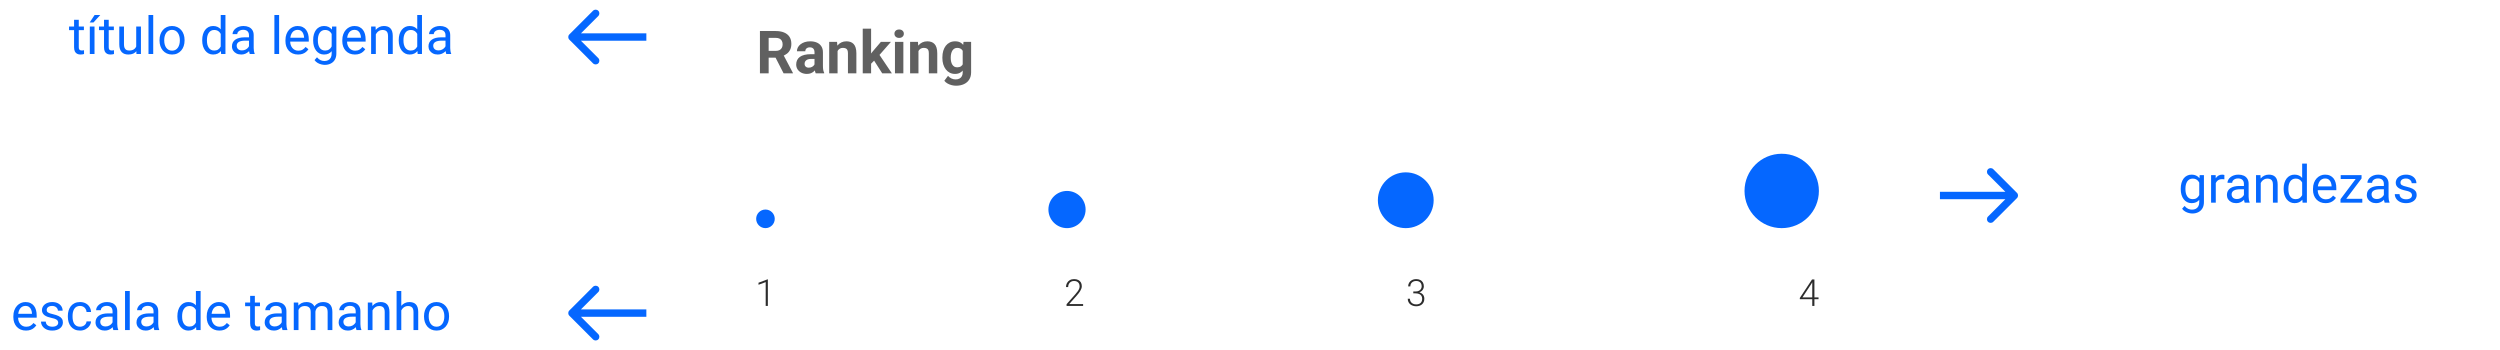 <svg width="1220" height="171" viewBox="0 0 1220 171" fill="none" xmlns="http://www.w3.org/2000/svg">
<path d="M277.84 16.795C277.131 17.503 277.131 18.653 277.84 19.361L289.39 30.912C290.099 31.62 291.248 31.62 291.957 30.912C292.666 30.203 292.666 29.054 291.957 28.345L281.69 18.078L291.957 7.811C292.666 7.103 292.666 5.953 291.957 5.245C291.248 4.536 290.099 4.536 289.39 5.245L277.84 16.795ZM315.422 16.263L279.123 16.263L279.123 19.893L315.422 19.893L315.422 16.263Z" fill="#0567FF"/>
<path d="M40.95 12.936V14.698H33.692V12.936H40.95ZM36.149 9.673H38.444V23.035C38.444 23.49 38.514 23.834 38.655 24.065C38.795 24.297 38.977 24.45 39.201 24.524C39.424 24.599 39.664 24.636 39.92 24.636C40.111 24.636 40.309 24.619 40.516 24.586C40.731 24.545 40.892 24.512 41 24.487L41.012 26.36C40.83 26.418 40.59 26.472 40.292 26.522C40.003 26.579 39.651 26.608 39.238 26.608C38.675 26.608 38.158 26.497 37.687 26.273C37.216 26.05 36.839 25.678 36.558 25.157C36.285 24.628 36.149 23.916 36.149 23.023V9.673ZM46.124 12.936V26.36H43.828V12.936H46.124ZM43.754 10.976L46.161 7.329H48.928L45.602 10.976H43.754ZM55.565 12.936V14.698H48.307V12.936H55.565ZM50.764 9.673H53.059V23.035C53.059 23.49 53.129 23.834 53.27 24.065C53.41 24.297 53.592 24.45 53.816 24.524C54.039 24.599 54.279 24.636 54.535 24.636C54.726 24.636 54.924 24.619 55.131 24.586C55.346 24.545 55.507 24.512 55.615 24.487L55.627 26.36C55.445 26.418 55.205 26.472 54.908 26.522C54.618 26.579 54.267 26.608 53.853 26.608C53.291 26.608 52.774 26.497 52.302 26.273C51.831 26.05 51.454 25.678 51.173 25.157C50.9 24.628 50.764 23.916 50.764 23.023V9.673ZM66.471 23.259V12.936H68.778V26.36H66.582L66.471 23.259ZM66.905 20.43L67.86 20.405C67.86 21.298 67.765 22.125 67.575 22.887C67.393 23.639 67.095 24.293 66.681 24.847C66.268 25.401 65.726 25.835 65.056 26.149C64.386 26.456 63.572 26.608 62.612 26.608C61.959 26.608 61.359 26.513 60.813 26.323C60.276 26.133 59.812 25.839 59.424 25.442C59.035 25.045 58.733 24.528 58.518 23.891C58.311 23.255 58.208 22.489 58.208 21.596V12.936H60.503V21.621C60.503 22.225 60.569 22.725 60.702 23.122C60.842 23.511 61.028 23.821 61.26 24.053C61.5 24.276 61.764 24.433 62.054 24.524C62.352 24.615 62.658 24.661 62.972 24.661C63.948 24.661 64.721 24.474 65.292 24.102C65.863 23.722 66.272 23.213 66.52 22.576C66.777 21.931 66.905 21.216 66.905 20.43ZM74.771 7.304V26.36H72.463V7.304H74.771ZM77.847 19.797V19.512C77.847 18.544 77.988 17.647 78.269 16.82C78.55 15.984 78.956 15.261 79.485 14.648C80.014 14.028 80.656 13.548 81.408 13.209C82.161 12.862 83.004 12.688 83.939 12.688C84.882 12.688 85.73 12.862 86.483 13.209C87.243 13.548 87.889 14.028 88.418 14.648C88.956 15.261 89.365 15.984 89.646 16.82C89.927 17.647 90.068 18.544 90.068 19.512V19.797C90.068 20.765 89.927 21.662 89.646 22.489C89.365 23.317 88.956 24.04 88.418 24.661C87.889 25.273 87.248 25.752 86.495 26.1C85.751 26.439 84.907 26.608 83.964 26.608C83.021 26.608 82.173 26.439 81.421 26.1C80.668 25.752 80.023 25.273 79.485 24.661C78.956 24.04 78.55 23.317 78.269 22.489C77.988 21.662 77.847 20.765 77.847 19.797ZM80.143 19.512V19.797C80.143 20.467 80.221 21.1 80.379 21.695C80.536 22.283 80.771 22.804 81.086 23.259C81.408 23.714 81.809 24.073 82.289 24.338C82.769 24.595 83.327 24.723 83.964 24.723C84.593 24.723 85.143 24.595 85.614 24.338C86.094 24.073 86.491 23.714 86.805 23.259C87.119 22.804 87.355 22.283 87.512 21.695C87.678 21.1 87.76 20.467 87.76 19.797V19.512C87.76 18.85 87.678 18.226 87.512 17.639C87.355 17.043 87.115 16.518 86.793 16.063C86.478 15.6 86.081 15.236 85.602 14.971C85.13 14.706 84.576 14.574 83.939 14.574C83.311 14.574 82.756 14.706 82.277 14.971C81.805 15.236 81.408 15.6 81.086 16.063C80.771 16.518 80.536 17.043 80.379 17.639C80.221 18.226 80.143 18.85 80.143 19.512ZM107.71 23.755V7.304H110.018V26.36H107.909L107.71 23.755ZM98.678 19.797V19.537C98.678 18.511 98.802 17.581 99.05 16.745C99.307 15.902 99.667 15.178 100.13 14.574C100.601 13.97 101.16 13.507 101.805 13.184C102.458 12.854 103.186 12.688 103.988 12.688C104.832 12.688 105.568 12.837 106.197 13.135C106.834 13.424 107.371 13.85 107.81 14.413C108.256 14.967 108.608 15.637 108.864 16.423C109.121 17.208 109.298 18.098 109.398 19.09V20.232C109.307 21.216 109.129 22.101 108.864 22.887C108.608 23.672 108.256 24.342 107.81 24.896C107.371 25.451 106.834 25.877 106.197 26.174C105.56 26.464 104.815 26.608 103.964 26.608C103.178 26.608 102.458 26.439 101.805 26.1C101.16 25.761 100.601 25.285 100.13 24.673C99.667 24.061 99.307 23.341 99.05 22.514C98.802 21.679 98.678 20.773 98.678 19.797ZM100.986 19.537V19.797C100.986 20.467 101.052 21.096 101.184 21.683C101.325 22.27 101.54 22.787 101.83 23.234C102.119 23.68 102.487 24.032 102.934 24.288C103.38 24.537 103.914 24.661 104.534 24.661C105.295 24.661 105.92 24.499 106.408 24.177C106.904 23.854 107.301 23.428 107.599 22.899C107.896 22.369 108.128 21.795 108.293 21.174V18.184C108.194 17.729 108.049 17.291 107.859 16.869C107.677 16.439 107.437 16.059 107.14 15.728C106.85 15.389 106.49 15.12 106.06 14.921C105.638 14.723 105.138 14.624 104.559 14.624C103.93 14.624 103.389 14.756 102.934 15.021C102.487 15.277 102.119 15.633 101.83 16.088C101.54 16.534 101.325 17.055 101.184 17.651C101.052 18.238 100.986 18.867 100.986 19.537ZM121.507 24.065V17.155C121.507 16.625 121.399 16.166 121.184 15.777C120.977 15.38 120.663 15.074 120.241 14.859C119.819 14.644 119.298 14.537 118.678 14.537C118.099 14.537 117.59 14.636 117.152 14.835C116.722 15.033 116.383 15.294 116.134 15.616C115.895 15.939 115.775 16.286 115.775 16.658H113.479C113.479 16.179 113.604 15.703 113.852 15.232C114.1 14.76 114.455 14.334 114.919 13.954C115.39 13.565 115.953 13.259 116.606 13.036C117.268 12.804 118.004 12.688 118.814 12.688C119.79 12.688 120.651 12.854 121.395 13.184C122.148 13.515 122.735 14.016 123.157 14.686C123.587 15.347 123.802 16.179 123.802 17.179V23.432C123.802 23.879 123.839 24.355 123.913 24.859C123.996 25.364 124.116 25.798 124.273 26.162V26.36H121.879C121.763 26.096 121.672 25.744 121.606 25.306C121.54 24.859 121.507 24.446 121.507 24.065ZM121.904 18.222L121.928 19.834H119.608C118.955 19.834 118.372 19.888 117.859 19.996C117.346 20.095 116.916 20.248 116.569 20.455C116.221 20.662 115.957 20.922 115.775 21.236C115.593 21.542 115.502 21.902 115.502 22.316C115.502 22.738 115.597 23.122 115.787 23.47C115.977 23.817 116.263 24.094 116.643 24.301C117.032 24.499 117.508 24.599 118.07 24.599C118.773 24.599 119.393 24.45 119.931 24.152C120.469 23.854 120.895 23.49 121.209 23.06C121.531 22.63 121.705 22.212 121.73 21.807L122.71 22.911C122.652 23.259 122.495 23.643 122.239 24.065C121.982 24.487 121.639 24.892 121.209 25.281C120.787 25.661 120.282 25.98 119.695 26.236C119.116 26.484 118.463 26.608 117.735 26.608C116.825 26.608 116.027 26.431 115.34 26.075C114.662 25.719 114.133 25.244 113.752 24.648C113.38 24.044 113.194 23.37 113.194 22.626C113.194 21.906 113.335 21.274 113.616 20.728C113.897 20.174 114.302 19.715 114.832 19.351C115.361 18.978 115.998 18.697 116.742 18.507C117.487 18.317 118.318 18.222 119.236 18.222H121.904ZM136.208 7.304V26.36H133.901V7.304H136.208ZM145.464 26.608C144.529 26.608 143.681 26.451 142.921 26.137C142.168 25.814 141.519 25.364 140.973 24.785C140.435 24.206 140.021 23.519 139.732 22.725C139.443 21.931 139.298 21.063 139.298 20.12V19.599C139.298 18.507 139.459 17.535 139.782 16.683C140.104 15.823 140.543 15.095 141.097 14.5C141.651 13.904 142.279 13.453 142.983 13.147C143.686 12.841 144.413 12.688 145.166 12.688C146.126 12.688 146.953 12.854 147.647 13.184C148.35 13.515 148.925 13.979 149.372 14.574C149.819 15.161 150.149 15.856 150.365 16.658C150.58 17.452 150.687 18.321 150.687 19.264V20.294H140.662V18.42H148.392V18.246C148.359 17.651 148.235 17.072 148.02 16.509C147.813 15.947 147.482 15.484 147.027 15.12C146.572 14.756 145.952 14.574 145.166 14.574C144.645 14.574 144.165 14.686 143.727 14.909C143.289 15.124 142.912 15.447 142.598 15.877C142.284 16.307 142.04 16.832 141.866 17.452C141.692 18.073 141.605 18.788 141.605 19.599V20.12C141.605 20.757 141.692 21.356 141.866 21.919C142.048 22.473 142.308 22.961 142.648 23.383C142.995 23.805 143.413 24.135 143.901 24.375C144.397 24.615 144.959 24.735 145.588 24.735C146.399 24.735 147.085 24.57 147.647 24.239C148.21 23.908 148.702 23.465 149.124 22.911L150.513 24.015C150.224 24.454 149.856 24.872 149.409 25.269C148.963 25.666 148.413 25.988 147.759 26.236C147.114 26.484 146.349 26.608 145.464 26.608ZM162.064 12.936H164.148V26.075C164.148 27.258 163.908 28.267 163.429 29.102C162.949 29.938 162.279 30.57 161.419 31C160.567 31.439 159.583 31.658 158.466 31.658C158.003 31.658 157.457 31.584 156.828 31.435C156.208 31.294 155.596 31.05 154.992 30.703C154.397 30.364 153.896 29.904 153.491 29.326L154.694 27.961C155.257 28.639 155.844 29.11 156.456 29.375C157.077 29.64 157.689 29.772 158.292 29.772C159.02 29.772 159.649 29.636 160.178 29.363C160.708 29.09 161.117 28.684 161.406 28.147C161.704 27.618 161.853 26.964 161.853 26.187V15.889L162.064 12.936ZM152.821 19.797V19.537C152.821 18.511 152.941 17.581 153.181 16.745C153.429 15.902 153.78 15.178 154.235 14.574C154.699 13.97 155.257 13.507 155.91 13.184C156.564 12.854 157.3 12.688 158.119 12.688C158.962 12.688 159.698 12.837 160.327 13.135C160.964 13.424 161.502 13.85 161.94 14.413C162.387 14.967 162.738 15.637 162.995 16.423C163.251 17.208 163.429 18.098 163.528 19.09V20.232C163.437 21.216 163.259 22.101 162.995 22.887C162.738 23.672 162.387 24.342 161.94 24.896C161.502 25.451 160.964 25.877 160.327 26.174C159.69 26.464 158.946 26.608 158.094 26.608C157.292 26.608 156.564 26.439 155.91 26.1C155.265 25.761 154.711 25.285 154.248 24.673C153.785 24.061 153.429 23.341 153.181 22.514C152.941 21.679 152.821 20.773 152.821 19.797ZM155.116 19.537V19.797C155.116 20.467 155.182 21.096 155.315 21.683C155.455 22.27 155.666 22.787 155.948 23.234C156.237 23.68 156.605 24.032 157.052 24.288C157.498 24.537 158.032 24.661 158.652 24.661C159.413 24.661 160.042 24.499 160.538 24.177C161.034 23.854 161.427 23.428 161.717 22.899C162.014 22.369 162.246 21.795 162.411 21.174V18.184C162.32 17.729 162.18 17.291 161.99 16.869C161.808 16.439 161.568 16.059 161.27 15.728C160.98 15.389 160.621 15.12 160.191 14.921C159.761 14.723 159.256 14.624 158.677 14.624C158.048 14.624 157.507 14.756 157.052 15.021C156.605 15.277 156.237 15.633 155.948 16.088C155.666 16.534 155.455 17.055 155.315 17.651C155.182 18.238 155.116 18.867 155.116 19.537ZM173.205 26.608C172.271 26.608 171.423 26.451 170.662 26.137C169.909 25.814 169.26 25.364 168.714 24.785C168.176 24.206 167.763 23.519 167.473 22.725C167.184 21.931 167.039 21.063 167.039 20.12V19.599C167.039 18.507 167.2 17.535 167.523 16.683C167.846 15.823 168.284 15.095 168.838 14.5C169.392 13.904 170.021 13.453 170.724 13.147C171.427 12.841 172.155 12.688 172.907 12.688C173.867 12.688 174.694 12.854 175.389 13.184C176.092 13.515 176.667 13.979 177.113 14.574C177.56 15.161 177.891 15.856 178.106 16.658C178.321 17.452 178.428 18.321 178.428 19.264V20.294H168.404V18.42H176.133V18.246C176.1 17.651 175.976 17.072 175.761 16.509C175.554 15.947 175.223 15.484 174.768 15.12C174.314 14.756 173.693 14.574 172.907 14.574C172.386 14.574 171.907 14.686 171.468 14.909C171.03 15.124 170.654 15.447 170.339 15.877C170.025 16.307 169.781 16.832 169.607 17.452C169.434 18.073 169.347 18.788 169.347 19.599V20.12C169.347 20.757 169.434 21.356 169.607 21.919C169.789 22.473 170.05 22.961 170.389 23.383C170.736 23.805 171.154 24.135 171.642 24.375C172.138 24.615 172.701 24.735 173.329 24.735C174.14 24.735 174.826 24.57 175.389 24.239C175.951 23.908 176.443 23.465 176.865 22.911L178.255 24.015C177.965 24.454 177.597 24.872 177.151 25.269C176.704 25.666 176.154 25.988 175.5 26.236C174.855 26.484 174.09 26.608 173.205 26.608ZM183.403 15.802V26.36H181.108V12.936H183.279L183.403 15.802ZM182.858 19.14L181.902 19.102C181.911 18.184 182.047 17.337 182.312 16.559C182.576 15.773 182.949 15.091 183.428 14.512C183.908 13.933 184.479 13.486 185.14 13.172C185.81 12.85 186.551 12.688 187.361 12.688C188.023 12.688 188.618 12.779 189.148 12.961C189.677 13.135 190.128 13.416 190.5 13.805C190.881 14.194 191.17 14.698 191.369 15.318C191.567 15.931 191.666 16.679 191.666 17.564V26.36H189.359V17.539C189.359 16.836 189.255 16.274 189.049 15.852C188.842 15.422 188.54 15.112 188.143 14.921C187.746 14.723 187.258 14.624 186.679 14.624C186.108 14.624 185.587 14.744 185.116 14.983C184.652 15.223 184.251 15.554 183.912 15.976C183.581 16.398 183.321 16.882 183.131 17.427C182.949 17.965 182.858 18.536 182.858 19.14ZM203.614 23.755V7.304H205.922V26.36H203.812L203.614 23.755ZM194.582 19.797V19.537C194.582 18.511 194.706 17.581 194.954 16.745C195.211 15.902 195.57 15.178 196.033 14.574C196.505 13.97 197.063 13.507 197.708 13.184C198.362 12.854 199.09 12.688 199.892 12.688C200.736 12.688 201.472 12.837 202.1 13.135C202.737 13.424 203.275 13.85 203.713 14.413C204.16 14.967 204.511 15.637 204.768 16.423C205.024 17.208 205.202 18.098 205.301 19.09V20.232C205.21 21.216 205.032 22.101 204.768 22.887C204.511 23.672 204.16 24.342 203.713 24.896C203.275 25.451 202.737 25.877 202.1 26.174C201.463 26.464 200.719 26.608 199.867 26.608C199.081 26.608 198.362 26.439 197.708 26.1C197.063 25.761 196.505 25.285 196.033 24.673C195.57 24.061 195.211 23.341 194.954 22.514C194.706 21.679 194.582 20.773 194.582 19.797ZM196.89 19.537V19.797C196.89 20.467 196.956 21.096 197.088 21.683C197.229 22.27 197.444 22.787 197.733 23.234C198.023 23.68 198.391 24.032 198.837 24.288C199.284 24.537 199.818 24.661 200.438 24.661C201.199 24.661 201.823 24.499 202.311 24.177C202.808 23.854 203.205 23.428 203.502 22.899C203.8 22.369 204.032 21.795 204.197 21.174V18.184C204.098 17.729 203.953 17.291 203.763 16.869C203.581 16.439 203.341 16.059 203.043 15.728C202.754 15.389 202.394 15.12 201.964 14.921C201.542 14.723 201.042 14.624 200.463 14.624C199.834 14.624 199.292 14.756 198.837 15.021C198.391 15.277 198.023 15.633 197.733 16.088C197.444 16.534 197.229 17.055 197.088 17.651C196.956 18.238 196.89 18.867 196.89 19.537ZM217.41 24.065V17.155C217.41 16.625 217.303 16.166 217.088 15.777C216.881 15.38 216.567 15.074 216.145 14.859C215.723 14.644 215.202 14.537 214.581 14.537C214.002 14.537 213.494 14.636 213.055 14.835C212.625 15.033 212.286 15.294 212.038 15.616C211.798 15.939 211.678 16.286 211.678 16.658H209.383C209.383 16.179 209.507 15.703 209.755 15.232C210.003 14.76 210.359 14.334 210.822 13.954C211.294 13.565 211.856 13.259 212.51 13.036C213.171 12.804 213.907 12.688 214.718 12.688C215.694 12.688 216.554 12.854 217.299 13.184C218.051 13.515 218.638 14.016 219.06 14.686C219.49 15.347 219.705 16.179 219.705 17.179V23.432C219.705 23.879 219.743 24.355 219.817 24.859C219.9 25.364 220.02 25.798 220.177 26.162V26.36H217.782C217.667 26.096 217.576 25.744 217.509 25.306C217.443 24.859 217.41 24.446 217.41 24.065ZM217.807 18.222L217.832 19.834H215.512C214.859 19.834 214.275 19.888 213.763 19.996C213.25 20.095 212.82 20.248 212.472 20.455C212.125 20.662 211.86 20.922 211.678 21.236C211.496 21.542 211.405 21.902 211.405 22.316C211.405 22.738 211.5 23.122 211.691 23.47C211.881 23.817 212.166 24.094 212.547 24.301C212.936 24.499 213.411 24.599 213.974 24.599C214.677 24.599 215.297 24.45 215.835 24.152C216.372 23.854 216.798 23.49 217.112 23.06C217.435 22.63 217.609 22.212 217.634 21.807L218.614 22.911C218.556 23.259 218.399 23.643 218.142 24.065C217.886 24.487 217.543 24.892 217.112 25.281C216.691 25.661 216.186 25.98 215.599 26.236C215.02 26.484 214.366 26.608 213.639 26.608C212.729 26.608 211.931 26.431 211.244 26.075C210.566 25.719 210.036 25.244 209.656 24.648C209.284 24.044 209.098 23.37 209.098 22.626C209.098 21.906 209.238 21.274 209.52 20.728C209.801 20.174 210.206 19.715 210.735 19.351C211.265 18.978 211.902 18.697 212.646 18.507C213.39 18.317 214.222 18.222 215.14 18.222H217.807Z" fill="#0567FF"/>
<path d="M277.84 151.509C277.131 152.217 277.131 153.367 277.84 154.075L289.39 165.625C290.099 166.334 291.248 166.334 291.957 165.625C292.666 164.917 292.666 163.767 291.957 163.059L281.69 152.792L291.957 142.525C292.666 141.816 292.666 140.667 291.957 139.959C291.248 139.25 290.099 139.25 289.39 139.959L277.84 151.509ZM315.422 150.977L279.123 150.977L279.123 154.607L315.422 154.607L315.422 150.977Z" fill="#0567FF"/>
<path d="M12.682 161.321C11.747 161.321 10.9 161.164 10.139 160.85C9.386 160.527 8.737 160.077 8.191 159.498C7.653 158.919 7.24 158.232 6.95 157.438C6.661 156.644 6.516 155.776 6.516 154.833V154.312C6.516 153.22 6.677 152.248 7 151.396C7.322 150.536 7.761 149.808 8.315 149.212C8.869 148.617 9.498 148.166 10.201 147.86C10.904 147.554 11.632 147.401 12.384 147.401C13.344 147.401 14.171 147.567 14.866 147.897C15.569 148.228 16.143 148.691 16.59 149.287C17.037 149.874 17.368 150.569 17.583 151.371C17.798 152.165 17.905 153.034 17.905 153.977V155.006H7.881V153.133H15.61V152.959C15.577 152.364 15.453 151.785 15.238 151.222C15.031 150.66 14.7 150.197 14.245 149.833C13.79 149.469 13.17 149.287 12.384 149.287C11.863 149.287 11.383 149.399 10.945 149.622C10.507 149.837 10.13 150.16 9.816 150.59C9.502 151.02 9.258 151.545 9.084 152.165C8.91 152.786 8.823 153.501 8.823 154.312V154.833C8.823 155.47 8.91 156.069 9.084 156.632C9.266 157.186 9.527 157.674 9.866 158.096C10.213 158.517 10.631 158.848 11.119 159.088C11.615 159.328 12.177 159.448 12.806 159.448C13.617 159.448 14.303 159.283 14.866 158.952C15.428 158.621 15.92 158.178 16.342 157.624L17.732 158.728C17.442 159.167 17.074 159.584 16.627 159.981C16.181 160.378 15.631 160.701 14.977 160.949C14.332 161.197 13.567 161.321 12.682 161.321ZM28.401 157.513C28.401 157.182 28.327 156.876 28.178 156.594C28.037 156.305 27.744 156.044 27.297 155.813C26.859 155.573 26.197 155.366 25.312 155.192C24.568 155.035 23.893 154.849 23.29 154.634C22.694 154.419 22.186 154.159 21.764 153.853C21.35 153.547 21.032 153.187 20.808 152.773C20.585 152.36 20.473 151.876 20.473 151.322C20.473 150.792 20.589 150.292 20.821 149.82C21.061 149.349 21.396 148.931 21.826 148.567C22.264 148.203 22.789 147.918 23.401 147.711C24.013 147.504 24.696 147.401 25.448 147.401C26.524 147.401 27.442 147.591 28.203 147.972C28.964 148.352 29.547 148.861 29.952 149.498C30.357 150.126 30.56 150.825 30.56 151.595H28.265C28.265 151.222 28.153 150.863 27.93 150.515C27.715 150.16 27.396 149.866 26.974 149.634C26.561 149.403 26.052 149.287 25.448 149.287C24.812 149.287 24.295 149.386 23.898 149.585C23.509 149.775 23.224 150.019 23.042 150.317C22.868 150.614 22.781 150.929 22.781 151.26C22.781 151.508 22.822 151.731 22.905 151.93C22.996 152.12 23.153 152.298 23.377 152.463C23.6 152.62 23.914 152.769 24.319 152.91C24.725 153.05 25.242 153.191 25.87 153.331C26.97 153.58 27.876 153.877 28.587 154.225C29.299 154.572 29.828 154.998 30.175 155.503C30.523 156.007 30.697 156.619 30.697 157.339C30.697 157.926 30.572 158.464 30.324 158.952C30.084 159.44 29.733 159.862 29.27 160.217C28.815 160.565 28.269 160.838 27.632 161.036C27.003 161.226 26.296 161.321 25.511 161.321C24.328 161.321 23.327 161.11 22.508 160.689C21.689 160.267 21.069 159.721 20.647 159.051C20.225 158.381 20.014 157.674 20.014 156.929H22.322C22.355 157.558 22.537 158.058 22.868 158.431C23.199 158.795 23.604 159.055 24.084 159.212C24.563 159.361 25.039 159.436 25.511 159.436C26.139 159.436 26.664 159.353 27.086 159.187C27.516 159.022 27.843 158.795 28.066 158.505C28.29 158.216 28.401 157.885 28.401 157.513ZM39.083 159.436C39.629 159.436 40.134 159.324 40.597 159.101C41.06 158.877 41.441 158.571 41.738 158.182C42.036 157.785 42.206 157.335 42.247 156.83H44.431C44.389 157.624 44.12 158.364 43.624 159.051C43.136 159.729 42.495 160.279 41.701 160.701C40.907 161.115 40.035 161.321 39.083 161.321C38.074 161.321 37.193 161.144 36.441 160.788C35.696 160.432 35.076 159.944 34.58 159.324C34.092 158.704 33.724 157.992 33.476 157.19C33.236 156.379 33.116 155.523 33.116 154.622V154.101C33.116 153.199 33.236 152.347 33.476 151.545C33.724 150.734 34.092 150.019 34.58 149.399C35.076 148.778 35.696 148.29 36.441 147.935C37.193 147.579 38.074 147.401 39.083 147.401C40.134 147.401 41.052 147.616 41.838 148.046C42.623 148.468 43.24 149.047 43.686 149.783C44.141 150.511 44.389 151.338 44.431 152.265H42.247C42.206 151.71 42.049 151.21 41.776 150.763C41.511 150.317 41.147 149.961 40.684 149.696C40.229 149.423 39.695 149.287 39.083 149.287C38.38 149.287 37.789 149.428 37.309 149.709C36.838 149.982 36.461 150.354 36.18 150.825C35.907 151.289 35.709 151.805 35.585 152.376C35.469 152.939 35.411 153.513 35.411 154.101V154.622C35.411 155.209 35.469 155.788 35.585 156.359C35.7 156.929 35.895 157.446 36.168 157.91C36.449 158.373 36.825 158.745 37.297 159.026C37.776 159.299 38.372 159.436 39.083 159.436ZM54.927 158.778V151.867C54.927 151.338 54.819 150.879 54.604 150.49C54.397 150.093 54.083 149.787 53.661 149.572C53.239 149.357 52.718 149.25 52.098 149.25C51.519 149.25 51.01 149.349 50.572 149.547C50.142 149.746 49.803 150.006 49.555 150.329C49.315 150.652 49.195 150.999 49.195 151.371H46.9C46.9 150.891 47.024 150.416 47.272 149.944C47.52 149.473 47.876 149.047 48.339 148.667C48.81 148.278 49.373 147.972 50.026 147.748C50.688 147.517 51.424 147.401 52.234 147.401C53.211 147.401 54.071 147.567 54.815 147.897C55.568 148.228 56.155 148.729 56.577 149.399C57.007 150.06 57.222 150.891 57.222 151.892V158.145C57.222 158.592 57.259 159.067 57.334 159.572C57.416 160.077 57.536 160.511 57.693 160.875V161.073H55.299C55.183 160.809 55.092 160.457 55.026 160.019C54.96 159.572 54.927 159.158 54.927 158.778ZM55.324 152.934L55.349 154.547H53.029C52.375 154.547 51.792 154.601 51.279 154.709C50.766 154.808 50.336 154.961 49.989 155.168C49.642 155.374 49.377 155.635 49.195 155.949C49.013 156.255 48.922 156.615 48.922 157.029C48.922 157.45 49.017 157.835 49.207 158.182C49.398 158.53 49.683 158.807 50.063 159.014C50.452 159.212 50.928 159.311 51.49 159.311C52.193 159.311 52.813 159.163 53.351 158.865C53.889 158.567 54.315 158.203 54.629 157.773C54.952 157.343 55.125 156.925 55.15 156.52L56.13 157.624C56.072 157.972 55.915 158.356 55.659 158.778C55.402 159.2 55.059 159.605 54.629 159.994C54.207 160.374 53.703 160.693 53.115 160.949C52.536 161.197 51.883 161.321 51.155 161.321C50.245 161.321 49.447 161.144 48.761 160.788C48.082 160.432 47.553 159.957 47.172 159.361C46.8 158.757 46.614 158.083 46.614 157.339C46.614 156.619 46.755 155.987 47.036 155.441C47.317 154.886 47.723 154.427 48.252 154.063C48.781 153.691 49.418 153.41 50.163 153.22C50.907 153.03 51.738 152.934 52.656 152.934H55.324ZM63.326 142.017V161.073H61.018V142.017H63.326ZM74.926 158.778V151.867C74.926 151.338 74.819 150.879 74.604 150.49C74.397 150.093 74.083 149.787 73.661 149.572C73.239 149.357 72.718 149.25 72.098 149.25C71.519 149.25 71.01 149.349 70.572 149.547C70.141 149.746 69.802 150.006 69.554 150.329C69.314 150.652 69.194 150.999 69.194 151.371H66.899C66.899 150.891 67.023 150.416 67.271 149.944C67.519 149.473 67.875 149.047 68.338 148.667C68.81 148.278 69.372 147.972 70.026 147.748C70.687 147.517 71.424 147.401 72.234 147.401C73.21 147.401 74.07 147.567 74.815 147.897C75.567 148.228 76.154 148.729 76.576 149.399C77.007 150.06 77.222 150.891 77.222 151.892V158.145C77.222 158.592 77.259 159.067 77.333 159.572C77.416 160.077 77.536 160.511 77.693 160.875V161.073H75.299C75.183 160.809 75.092 160.457 75.025 160.019C74.959 159.572 74.926 159.158 74.926 158.778ZM75.323 152.934L75.348 154.547H73.028C72.375 154.547 71.791 154.601 71.279 154.709C70.766 154.808 70.336 154.961 69.988 155.168C69.641 155.374 69.376 155.635 69.194 155.949C69.012 156.255 68.921 156.615 68.921 157.029C68.921 157.45 69.017 157.835 69.207 158.182C69.397 158.53 69.682 158.807 70.063 159.014C70.452 159.212 70.927 159.311 71.49 159.311C72.193 159.311 72.813 159.163 73.351 158.865C73.888 158.567 74.314 158.203 74.629 157.773C74.951 157.343 75.125 156.925 75.15 156.52L76.13 157.624C76.072 157.972 75.915 158.356 75.658 158.778C75.402 159.2 75.059 159.605 74.629 159.994C74.207 160.374 73.702 160.693 73.115 160.949C72.536 161.197 71.882 161.321 71.155 161.321C70.245 161.321 69.447 161.144 68.76 160.788C68.082 160.432 67.553 159.957 67.172 159.361C66.8 158.757 66.614 158.083 66.614 157.339C66.614 156.619 66.754 155.987 67.036 155.441C67.317 154.886 67.722 154.427 68.251 154.063C68.781 153.691 69.418 153.41 70.162 153.22C70.906 153.03 71.738 152.934 72.656 152.934H75.323ZM95.596 158.468V142.017H97.903V161.073H95.794L95.596 158.468ZM86.564 154.51V154.25C86.564 153.224 86.688 152.293 86.936 151.458C87.192 150.614 87.552 149.891 88.015 149.287C88.487 148.683 89.045 148.22 89.69 147.897C90.344 147.567 91.072 147.401 91.874 147.401C92.717 147.401 93.454 147.55 94.082 147.848C94.719 148.137 95.257 148.563 95.695 149.126C96.142 149.68 96.493 150.35 96.75 151.135C97.006 151.921 97.184 152.81 97.283 153.803V154.944C97.192 155.929 97.014 156.814 96.75 157.599C96.493 158.385 96.142 159.055 95.695 159.609C95.257 160.163 94.719 160.589 94.082 160.887C93.445 161.177 92.701 161.321 91.849 161.321C91.063 161.321 90.344 161.152 89.69 160.813C89.045 160.474 88.487 159.998 88.015 159.386C87.552 158.774 87.192 158.054 86.936 157.227C86.688 156.392 86.564 155.486 86.564 154.51ZM88.871 154.25V154.51C88.871 155.18 88.938 155.809 89.07 156.396C89.21 156.983 89.425 157.5 89.715 157.947C90.004 158.393 90.373 158.745 90.819 159.001C91.266 159.249 91.799 159.374 92.42 159.374C93.181 159.374 93.805 159.212 94.293 158.89C94.789 158.567 95.186 158.141 95.484 157.612C95.782 157.082 96.013 156.508 96.179 155.887V152.897C96.08 152.442 95.935 152.004 95.745 151.582C95.563 151.152 95.323 150.772 95.025 150.441C94.736 150.102 94.376 149.833 93.946 149.634C93.524 149.436 93.023 149.337 92.445 149.337C91.816 149.337 91.274 149.469 90.819 149.734C90.373 149.99 90.004 150.346 89.715 150.801C89.425 151.247 89.21 151.768 89.07 152.364C88.938 152.951 88.871 153.58 88.871 154.25ZM107.047 161.321C106.113 161.321 105.265 161.164 104.504 160.85C103.751 160.527 103.102 160.077 102.556 159.498C102.018 158.919 101.605 158.232 101.315 157.438C101.026 156.644 100.881 155.776 100.881 154.833V154.312C100.881 153.22 101.042 152.248 101.365 151.396C101.687 150.536 102.126 149.808 102.68 149.212C103.234 148.617 103.863 148.166 104.566 147.86C105.269 147.554 105.997 147.401 106.749 147.401C107.709 147.401 108.536 147.567 109.231 147.897C109.934 148.228 110.509 148.691 110.955 149.287C111.402 149.874 111.733 150.569 111.948 151.371C112.163 152.165 112.27 153.034 112.27 153.977V155.006H102.246V153.133H109.975V152.959C109.942 152.364 109.818 151.785 109.603 151.222C109.396 150.66 109.065 150.197 108.61 149.833C108.155 149.469 107.535 149.287 106.749 149.287C106.228 149.287 105.749 149.399 105.31 149.622C104.872 149.837 104.496 150.16 104.181 150.59C103.867 151.02 103.623 151.545 103.449 152.165C103.276 152.786 103.189 153.501 103.189 154.312V154.833C103.189 155.47 103.276 156.069 103.449 156.632C103.631 157.186 103.892 157.674 104.231 158.096C104.578 158.517 104.996 158.848 105.484 159.088C105.98 159.328 106.543 159.448 107.171 159.448C107.982 159.448 108.668 159.283 109.231 158.952C109.793 158.621 110.285 158.178 110.707 157.624L112.097 158.728C111.807 159.167 111.439 159.584 110.992 159.981C110.546 160.378 109.996 160.701 109.342 160.949C108.697 161.197 107.932 161.321 107.047 161.321ZM126.873 147.649V149.411H119.615V147.649H126.873ZM122.072 144.386H124.367V157.748C124.367 158.203 124.437 158.546 124.578 158.778C124.718 159.01 124.9 159.163 125.124 159.237C125.347 159.311 125.587 159.349 125.843 159.349C126.034 159.349 126.232 159.332 126.439 159.299C126.654 159.258 126.815 159.225 126.923 159.2L126.935 161.073C126.753 161.131 126.513 161.185 126.215 161.235C125.926 161.292 125.574 161.321 125.161 161.321C124.598 161.321 124.082 161.21 123.61 160.986C123.139 160.763 122.762 160.391 122.481 159.87C122.208 159.34 122.072 158.629 122.072 157.736V144.386ZM137.481 158.778V151.867C137.481 151.338 137.373 150.879 137.158 150.49C136.951 150.093 136.637 149.787 136.215 149.572C135.793 149.357 135.272 149.25 134.652 149.25C134.073 149.25 133.564 149.349 133.126 149.547C132.696 149.746 132.357 150.006 132.109 150.329C131.869 150.652 131.749 150.999 131.749 151.371H129.454C129.454 150.891 129.578 150.416 129.826 149.944C130.074 149.473 130.43 149.047 130.893 148.667C131.364 148.278 131.927 147.972 132.58 147.748C133.242 147.517 133.978 147.401 134.788 147.401C135.764 147.401 136.625 147.567 137.369 147.897C138.122 148.228 138.709 148.729 139.131 149.399C139.561 150.06 139.776 150.891 139.776 151.892V158.145C139.776 158.592 139.813 159.067 139.888 159.572C139.97 160.077 140.09 160.511 140.247 160.875V161.073H137.853C137.737 160.809 137.646 160.457 137.58 160.019C137.514 159.572 137.481 159.158 137.481 158.778ZM137.878 152.934L137.903 154.547H135.583C134.929 154.547 134.346 154.601 133.833 154.709C133.32 154.808 132.89 154.961 132.543 155.168C132.195 155.374 131.931 155.635 131.749 155.949C131.567 156.255 131.476 156.615 131.476 157.029C131.476 157.45 131.571 157.835 131.761 158.182C131.951 158.53 132.237 158.807 132.617 159.014C133.006 159.212 133.482 159.311 134.044 159.311C134.747 159.311 135.367 159.163 135.905 158.865C136.443 158.567 136.869 158.203 137.183 157.773C137.506 157.343 137.679 156.925 137.704 156.52L138.684 157.624C138.626 157.972 138.469 158.356 138.213 158.778C137.956 159.2 137.613 159.605 137.183 159.994C136.761 160.374 136.257 160.693 135.669 160.949C135.09 161.197 134.437 161.321 133.709 161.321C132.799 161.321 132.001 161.144 131.315 160.788C130.636 160.432 130.107 159.957 129.727 159.361C129.354 158.757 129.168 158.083 129.168 157.339C129.168 156.619 129.309 155.987 129.59 155.441C129.871 154.886 130.277 154.427 130.806 154.063C131.335 153.691 131.972 153.41 132.717 153.22C133.461 153.03 134.292 152.934 135.21 152.934H137.878ZM145.669 150.317V161.073H143.361V147.649H145.545L145.669 150.317ZM145.198 153.853L144.131 153.815C144.139 152.897 144.259 152.049 144.49 151.272C144.722 150.486 145.065 149.804 145.52 149.225C145.975 148.646 146.542 148.199 147.22 147.885C147.898 147.562 148.684 147.401 149.577 147.401C150.206 147.401 150.785 147.492 151.314 147.674C151.844 147.848 152.303 148.125 152.691 148.505C153.08 148.886 153.382 149.374 153.597 149.969C153.812 150.565 153.92 151.284 153.92 152.128V161.073H151.624V152.24C151.624 151.537 151.504 150.974 151.265 150.552C151.033 150.131 150.702 149.825 150.272 149.634C149.842 149.436 149.337 149.337 148.758 149.337C148.08 149.337 147.514 149.456 147.059 149.696C146.604 149.936 146.24 150.267 145.967 150.689C145.694 151.111 145.495 151.595 145.371 152.14C145.256 152.678 145.198 153.249 145.198 153.853ZM153.895 152.587L152.356 153.059C152.365 152.322 152.485 151.615 152.716 150.937C152.956 150.259 153.299 149.655 153.746 149.126C154.201 148.596 154.759 148.179 155.421 147.873C156.082 147.558 156.839 147.401 157.691 147.401C158.411 147.401 159.048 147.496 159.602 147.686C160.164 147.877 160.636 148.17 161.016 148.567C161.405 148.956 161.699 149.456 161.897 150.069C162.096 150.681 162.195 151.408 162.195 152.252V161.073H159.887V152.227C159.887 151.475 159.767 150.891 159.527 150.478C159.296 150.056 158.965 149.762 158.535 149.597C158.113 149.423 157.608 149.337 157.021 149.337C156.517 149.337 156.07 149.423 155.681 149.597C155.293 149.771 154.966 150.011 154.701 150.317C154.437 150.614 154.234 150.958 154.093 151.346C153.961 151.735 153.895 152.149 153.895 152.587ZM173.584 158.778V151.867C173.584 151.338 173.477 150.879 173.262 150.49C173.055 150.093 172.741 149.787 172.319 149.572C171.897 149.357 171.376 149.25 170.755 149.25C170.176 149.25 169.668 149.349 169.229 149.547C168.799 149.746 168.46 150.006 168.212 150.329C167.972 150.652 167.852 150.999 167.852 151.371H165.557C165.557 150.891 165.681 150.416 165.929 149.944C166.177 149.473 166.533 149.047 166.996 148.667C167.468 148.278 168.03 147.972 168.684 147.748C169.345 147.517 170.081 147.401 170.892 147.401C171.868 147.401 172.728 147.567 173.473 147.897C174.225 148.228 174.812 148.729 175.234 149.399C175.664 150.06 175.879 150.891 175.879 151.892V158.145C175.879 158.592 175.917 159.067 175.991 159.572C176.074 160.077 176.194 160.511 176.351 160.875V161.073H173.956C173.841 160.809 173.75 160.457 173.683 160.019C173.617 159.572 173.584 159.158 173.584 158.778ZM173.981 152.934L174.006 154.547H171.686C171.033 154.547 170.449 154.601 169.937 154.709C169.424 154.808 168.994 154.961 168.646 155.168C168.299 155.374 168.034 155.635 167.852 155.949C167.67 156.255 167.579 156.615 167.579 157.029C167.579 157.45 167.674 157.835 167.865 158.182C168.055 158.53 168.34 158.807 168.721 159.014C169.109 159.212 169.585 159.311 170.148 159.311C170.851 159.311 171.471 159.163 172.009 158.865C172.546 158.567 172.972 158.203 173.286 157.773C173.609 157.343 173.783 156.925 173.807 156.52L174.788 157.624C174.73 157.972 174.573 158.356 174.316 158.778C174.06 159.2 173.717 159.605 173.286 159.994C172.865 160.374 172.36 160.693 171.773 160.949C171.194 161.197 170.54 161.321 169.813 161.321C168.903 161.321 168.105 161.144 167.418 160.788C166.74 160.432 166.21 159.957 165.83 159.361C165.458 158.757 165.272 158.083 165.272 157.339C165.272 156.619 165.412 155.987 165.694 155.441C165.975 154.886 166.38 154.427 166.909 154.063C167.439 153.691 168.076 153.41 168.82 153.22C169.564 153.03 170.396 152.934 171.314 152.934H173.981ZM181.785 150.515V161.073H179.49V147.649H181.661L181.785 150.515ZM181.239 153.853L180.284 153.815C180.292 152.897 180.429 152.049 180.693 151.272C180.958 150.486 181.33 149.804 181.81 149.225C182.29 148.646 182.86 148.199 183.522 147.885C184.192 147.562 184.932 147.401 185.743 147.401C186.404 147.401 187 147.492 187.529 147.674C188.059 147.848 188.509 148.129 188.882 148.518C189.262 148.906 189.552 149.411 189.75 150.031C189.949 150.643 190.048 151.392 190.048 152.277V161.073H187.74V152.252C187.74 151.549 187.637 150.987 187.43 150.565C187.223 150.135 186.921 149.825 186.524 149.634C186.127 149.436 185.639 149.337 185.06 149.337C184.49 149.337 183.969 149.456 183.497 149.696C183.034 149.936 182.633 150.267 182.294 150.689C181.963 151.111 181.702 151.595 181.512 152.14C181.33 152.678 181.239 153.249 181.239 153.853ZM195.829 142.017V161.073H193.534V142.017H195.829ZM195.283 153.853L194.328 153.815C194.336 152.897 194.473 152.049 194.738 151.272C195.002 150.486 195.374 149.804 195.854 149.225C196.334 148.646 196.905 148.199 197.566 147.885C198.236 147.562 198.976 147.401 199.787 147.401C200.449 147.401 201.044 147.492 201.574 147.674C202.103 147.848 202.554 148.129 202.926 148.518C203.306 148.906 203.596 149.411 203.794 150.031C203.993 150.643 204.092 151.392 204.092 152.277V161.073H201.785V152.252C201.785 151.549 201.681 150.987 201.474 150.565C201.268 150.135 200.966 149.825 200.569 149.634C200.172 149.436 199.684 149.337 199.105 149.337C198.534 149.337 198.013 149.456 197.541 149.696C197.078 149.936 196.677 150.267 196.338 150.689C196.007 151.111 195.747 151.595 195.556 152.14C195.374 152.678 195.283 153.249 195.283 153.853ZM206.921 154.51V154.225C206.921 153.257 207.062 152.36 207.343 151.533C207.624 150.697 208.029 149.973 208.559 149.361C209.088 148.741 209.729 148.261 210.482 147.922C211.234 147.575 212.078 147.401 213.013 147.401C213.955 147.401 214.803 147.575 215.556 147.922C216.317 148.261 216.962 148.741 217.491 149.361C218.029 149.973 218.438 150.697 218.72 151.533C219.001 152.36 219.141 153.257 219.141 154.225V154.51C219.141 155.478 219.001 156.375 218.72 157.202C218.438 158.029 218.029 158.753 217.491 159.374C216.962 159.986 216.321 160.465 215.568 160.813C214.824 161.152 213.98 161.321 213.037 161.321C212.094 161.321 211.247 161.152 210.494 160.813C209.741 160.465 209.096 159.986 208.559 159.374C208.029 158.753 207.624 158.029 207.343 157.202C207.062 156.375 206.921 155.478 206.921 154.51ZM209.216 154.225V154.51C209.216 155.18 209.295 155.813 209.452 156.408C209.609 156.996 209.845 157.517 210.159 157.972C210.482 158.426 210.883 158.786 211.362 159.051C211.842 159.307 212.401 159.436 213.037 159.436C213.666 159.436 214.216 159.307 214.687 159.051C215.167 158.786 215.564 158.426 215.879 157.972C216.193 157.517 216.429 156.996 216.586 156.408C216.751 155.813 216.834 155.18 216.834 154.51V154.225C216.834 153.563 216.751 152.939 216.586 152.351C216.429 151.756 216.189 151.231 215.866 150.776C215.552 150.313 215.155 149.949 214.675 149.684C214.204 149.419 213.649 149.287 213.013 149.287C212.384 149.287 211.83 149.419 211.35 149.684C210.879 149.949 210.482 150.313 210.159 150.776C209.845 151.231 209.609 151.756 209.452 152.351C209.295 152.939 209.216 153.563 209.216 154.225Z" fill="#0567FF"/>
<path d="M984.273 94.116C984.982 94.825 984.982 95.974 984.273 96.683L972.723 108.233C972.014 108.942 970.865 108.942 970.156 108.233C969.448 107.524 969.448 106.375 970.156 105.666L980.423 95.399L970.156 85.133C969.448 84.424 969.448 83.275 970.156 82.566C970.865 81.857 972.014 81.857 972.723 82.566L984.273 94.116ZM946.691 93.585L982.99 93.585L982.99 97.214L946.691 97.214L946.691 93.585Z" fill="#0567FF"/>
<path d="M1073.44 85.469H1075.52V98.607C1075.52 99.79 1075.28 100.799 1074.8 101.634C1074.32 102.47 1073.65 103.103 1072.79 103.533C1071.94 103.971 1070.96 104.19 1069.84 104.19C1069.38 104.19 1068.83 104.116 1068.2 103.967C1067.58 103.826 1066.97 103.582 1066.37 103.235C1065.77 102.896 1065.27 102.437 1064.87 101.858L1066.07 100.493C1066.63 101.171 1067.22 101.643 1067.83 101.907C1068.45 102.172 1069.06 102.304 1069.67 102.304C1070.4 102.304 1071.02 102.168 1071.55 101.895C1072.08 101.622 1072.49 101.217 1072.78 100.679C1073.08 100.15 1073.23 99.496 1073.23 98.719V88.421L1073.44 85.469ZM1064.2 92.329V92.069C1064.2 91.043 1064.32 90.113 1064.56 89.277C1064.8 88.434 1065.16 87.71 1065.61 87.106C1066.07 86.502 1066.63 86.039 1067.29 85.717C1067.94 85.386 1068.67 85.22 1069.49 85.22C1070.34 85.22 1071.07 85.369 1071.7 85.667C1072.34 85.957 1072.88 86.382 1073.31 86.945C1073.76 87.499 1074.11 88.169 1074.37 88.955C1074.63 89.741 1074.8 90.63 1074.9 91.622V92.764C1074.81 93.748 1074.63 94.633 1074.37 95.419C1074.11 96.204 1073.76 96.874 1073.31 97.429C1072.88 97.983 1072.34 98.409 1071.7 98.707C1071.06 98.996 1070.32 99.141 1069.47 99.141C1068.67 99.141 1067.94 98.971 1067.29 98.632C1066.64 98.293 1066.09 97.817 1065.62 97.205C1065.16 96.593 1064.8 95.874 1064.56 95.046C1064.32 94.211 1064.2 93.305 1064.2 92.329ZM1066.49 92.069V92.329C1066.49 92.999 1066.56 93.628 1066.69 94.215C1066.83 94.802 1067.04 95.32 1067.32 95.766C1067.61 96.213 1067.98 96.564 1068.43 96.821C1068.87 97.069 1069.41 97.193 1070.03 97.193C1070.79 97.193 1071.42 97.032 1071.91 96.709C1072.41 96.386 1072.8 95.96 1073.09 95.431C1073.39 94.902 1073.62 94.327 1073.79 93.707V90.717C1073.7 90.262 1073.55 89.823 1073.36 89.401C1073.18 88.971 1072.94 88.591 1072.64 88.26C1072.36 87.921 1072 87.652 1071.57 87.454C1071.14 87.255 1070.63 87.156 1070.05 87.156C1069.42 87.156 1068.88 87.288 1068.43 87.553C1067.98 87.809 1067.61 88.165 1067.32 88.62C1067.04 89.067 1066.83 89.588 1066.69 90.183C1066.56 90.77 1066.49 91.399 1066.49 92.069ZM1081.3 87.578V98.893H1079.01V85.469H1081.24L1081.3 87.578ZM1085.5 85.394L1085.49 87.528C1085.3 87.487 1085.11 87.462 1084.94 87.454C1084.77 87.437 1084.58 87.429 1084.37 87.429C1083.84 87.429 1083.37 87.511 1082.97 87.677C1082.56 87.842 1082.22 88.074 1081.94 88.372C1081.66 88.669 1081.43 89.025 1081.27 89.439C1081.11 89.844 1081.01 90.291 1080.96 90.779L1080.31 91.151C1080.31 90.34 1080.39 89.579 1080.55 88.868C1080.71 88.157 1080.97 87.528 1081.3 86.982C1081.64 86.428 1082.07 85.998 1082.59 85.692C1083.12 85.378 1083.75 85.22 1084.48 85.22C1084.65 85.22 1084.84 85.241 1085.05 85.282C1085.27 85.316 1085.42 85.353 1085.5 85.394ZM1095.04 96.597V89.687C1095.04 89.157 1094.93 88.698 1094.72 88.31C1094.51 87.913 1094.2 87.607 1093.77 87.392C1093.35 87.177 1092.83 87.069 1092.21 87.069C1091.63 87.069 1091.12 87.168 1090.68 87.367C1090.25 87.565 1089.91 87.826 1089.67 88.148C1089.43 88.471 1089.31 88.818 1089.31 89.191H1087.01C1087.01 88.711 1087.14 88.235 1087.38 87.764C1087.63 87.292 1087.99 86.866 1088.45 86.486C1088.92 86.097 1089.48 85.791 1090.14 85.568C1090.8 85.336 1091.54 85.22 1092.35 85.22C1093.32 85.22 1094.18 85.386 1094.93 85.717C1095.68 86.047 1096.27 86.548 1096.69 87.218C1097.12 87.88 1097.33 88.711 1097.33 89.712V95.965C1097.33 96.411 1097.37 96.887 1097.45 97.391C1097.53 97.896 1097.65 98.33 1097.81 98.694V98.893H1095.41C1095.3 98.628 1095.2 98.276 1095.14 97.838C1095.07 97.391 1095.04 96.978 1095.04 96.597ZM1095.44 90.754L1095.46 92.367H1093.14C1092.49 92.367 1091.9 92.42 1091.39 92.528C1090.88 92.627 1090.45 92.78 1090.1 92.987C1089.75 93.194 1089.49 93.454 1089.31 93.769C1089.12 94.075 1089.03 94.434 1089.03 94.848C1089.03 95.27 1089.13 95.654 1089.32 96.002C1089.51 96.349 1089.79 96.626 1090.18 96.833C1090.56 97.032 1091.04 97.131 1091.6 97.131C1092.31 97.131 1092.93 96.982 1093.46 96.684C1094 96.386 1094.43 96.022 1094.74 95.592C1095.06 95.162 1095.24 94.745 1095.26 94.339L1096.24 95.444C1096.18 95.791 1096.03 96.175 1095.77 96.597C1095.51 97.019 1095.17 97.424 1094.74 97.813C1094.32 98.194 1093.81 98.512 1093.23 98.769C1092.65 99.017 1092 99.141 1091.27 99.141C1090.36 99.141 1089.56 98.963 1088.87 98.607C1088.19 98.252 1087.67 97.776 1087.28 97.18C1086.91 96.577 1086.73 95.903 1086.73 95.158C1086.73 94.439 1086.87 93.806 1087.15 93.26C1087.43 92.706 1087.83 92.247 1088.36 91.883C1088.89 91.511 1089.53 91.229 1090.27 91.039C1091.02 90.849 1091.85 90.754 1092.77 90.754H1095.44ZM1103.24 88.335V98.893H1100.94V85.469H1103.12L1103.24 88.335ZM1102.69 91.672L1101.74 91.635C1101.75 90.717 1101.88 89.869 1102.15 89.091C1102.41 88.305 1102.78 87.623 1103.26 87.044C1103.74 86.465 1104.31 86.019 1104.98 85.704C1105.65 85.382 1106.39 85.22 1107.2 85.22C1107.86 85.22 1108.45 85.311 1108.98 85.493C1109.51 85.667 1109.96 85.948 1110.34 86.337C1110.72 86.726 1111.01 87.23 1111.2 87.851C1111.4 88.463 1111.5 89.211 1111.5 90.096V98.893H1109.19V90.071C1109.19 89.368 1109.09 88.806 1108.88 88.384C1108.68 87.954 1108.38 87.644 1107.98 87.454C1107.58 87.255 1107.09 87.156 1106.51 87.156C1105.94 87.156 1105.42 87.276 1104.95 87.516C1104.49 87.755 1104.09 88.086 1103.75 88.508C1103.42 88.93 1103.16 89.414 1102.97 89.96C1102.78 90.497 1102.69 91.068 1102.69 91.672ZM1123.45 96.287V79.836H1125.76V98.893H1123.65L1123.45 96.287ZM1114.42 92.329V92.069C1114.42 91.043 1114.54 90.113 1114.79 89.277C1115.05 88.434 1115.41 87.71 1115.87 87.106C1116.34 86.502 1116.9 86.039 1117.54 85.717C1118.2 85.386 1118.93 85.22 1119.73 85.22C1120.57 85.22 1121.31 85.369 1121.94 85.667C1122.57 85.957 1123.11 86.382 1123.55 86.945C1124 87.499 1124.35 88.169 1124.6 88.955C1124.86 89.741 1125.04 90.63 1125.14 91.622V92.764C1125.05 93.748 1124.87 94.633 1124.6 95.419C1124.35 96.204 1124 96.874 1123.55 97.429C1123.11 97.983 1122.57 98.409 1121.94 98.707C1121.3 98.996 1120.56 99.141 1119.7 99.141C1118.92 99.141 1118.2 98.971 1117.54 98.632C1116.9 98.293 1116.34 97.817 1115.87 97.205C1115.41 96.593 1115.05 95.874 1114.79 95.046C1114.54 94.211 1114.42 93.305 1114.42 92.329ZM1116.73 92.069V92.329C1116.73 92.999 1116.79 93.628 1116.92 94.215C1117.06 94.802 1117.28 95.32 1117.57 95.766C1117.86 96.213 1118.23 96.564 1118.67 96.821C1119.12 97.069 1119.65 97.193 1120.27 97.193C1121.03 97.193 1121.66 97.032 1122.15 96.709C1122.64 96.386 1123.04 95.96 1123.34 95.431C1123.64 94.902 1123.87 94.327 1124.03 93.707V90.717C1123.93 90.262 1123.79 89.823 1123.6 89.401C1123.42 88.971 1123.18 88.591 1122.88 88.26C1122.59 87.921 1122.23 87.652 1121.8 87.454C1121.38 87.255 1120.88 87.156 1120.3 87.156C1119.67 87.156 1119.13 87.288 1118.67 87.553C1118.23 87.809 1117.86 88.165 1117.57 88.62C1117.28 89.067 1117.06 89.588 1116.92 90.183C1116.79 90.77 1116.73 91.399 1116.73 92.069ZM1134.9 99.141C1133.97 99.141 1133.12 98.984 1132.36 98.669C1131.61 98.347 1130.96 97.896 1130.41 97.317C1129.87 96.738 1129.46 96.051 1129.17 95.257C1128.88 94.463 1128.74 93.595 1128.74 92.652V92.131C1128.74 91.039 1128.9 90.067 1129.22 89.215C1129.54 88.355 1129.98 87.627 1130.53 87.032C1131.09 86.436 1131.72 85.986 1132.42 85.68C1133.12 85.373 1133.85 85.22 1134.6 85.22C1135.56 85.22 1136.39 85.386 1137.09 85.717C1137.79 86.047 1138.36 86.511 1138.81 87.106C1139.26 87.694 1139.59 88.388 1139.8 89.191C1140.02 89.985 1140.12 90.853 1140.12 91.796V92.826H1130.1V90.952H1137.83V90.779C1137.8 90.183 1137.67 89.604 1137.46 89.042C1137.25 88.479 1136.92 88.016 1136.46 87.652C1136.01 87.288 1135.39 87.106 1134.6 87.106C1134.08 87.106 1133.6 87.218 1133.16 87.441C1132.73 87.656 1132.35 87.979 1132.04 88.409C1131.72 88.839 1131.48 89.364 1131.3 89.985C1131.13 90.605 1131.04 91.32 1131.04 92.131V92.652C1131.04 93.289 1131.13 93.889 1131.3 94.451C1131.49 95.005 1131.75 95.493 1132.09 95.915C1132.43 96.337 1132.85 96.668 1133.34 96.907C1133.83 97.147 1134.4 97.267 1135.03 97.267C1135.84 97.267 1136.52 97.102 1137.09 96.771C1137.65 96.44 1138.14 95.998 1138.56 95.444L1139.95 96.548C1139.66 96.986 1139.29 97.404 1138.85 97.801C1138.4 98.198 1137.85 98.52 1137.2 98.769C1136.55 99.017 1135.79 99.141 1134.9 99.141ZM1152.8 97.007V98.893H1143.04V97.007H1152.8ZM1152.44 87.094L1143.56 98.893H1142.16V97.205L1150.98 85.469H1152.44V87.094ZM1151.43 85.469V87.367H1142.26V85.469H1151.43ZM1163.33 96.597V89.687C1163.33 89.157 1163.22 88.698 1163 88.31C1162.8 87.913 1162.48 87.607 1162.06 87.392C1161.64 87.177 1161.12 87.069 1160.5 87.069C1159.92 87.069 1159.41 87.168 1158.97 87.367C1158.54 87.565 1158.2 87.826 1157.95 88.148C1157.71 88.471 1157.59 88.818 1157.59 89.191H1155.3C1155.3 88.711 1155.42 88.235 1155.67 87.764C1155.92 87.292 1156.27 86.866 1156.74 86.486C1157.21 86.097 1157.77 85.791 1158.42 85.568C1159.09 85.336 1159.82 85.22 1160.63 85.22C1161.61 85.22 1162.47 85.386 1163.21 85.717C1163.97 86.047 1164.55 86.548 1164.98 87.218C1165.41 87.88 1165.62 88.711 1165.62 89.712V95.965C1165.62 96.411 1165.66 96.887 1165.73 97.391C1165.81 97.896 1165.93 98.33 1166.09 98.694V98.893H1163.7C1163.58 98.628 1163.49 98.276 1163.42 97.838C1163.36 97.391 1163.33 96.978 1163.33 96.597ZM1163.72 90.754L1163.75 92.367H1161.43C1160.77 92.367 1160.19 92.42 1159.68 92.528C1159.16 92.627 1158.73 92.78 1158.39 92.987C1158.04 93.194 1157.78 93.454 1157.59 93.769C1157.41 94.075 1157.32 94.434 1157.32 94.848C1157.32 95.27 1157.42 95.654 1157.61 96.002C1157.8 96.349 1158.08 96.626 1158.46 96.833C1158.85 97.032 1159.33 97.131 1159.89 97.131C1160.59 97.131 1161.21 96.982 1161.75 96.684C1162.29 96.386 1162.71 96.022 1163.03 95.592C1163.35 95.162 1163.52 94.745 1163.55 94.339L1164.53 95.444C1164.47 95.791 1164.31 96.175 1164.06 96.597C1163.8 97.019 1163.46 97.424 1163.03 97.813C1162.61 98.194 1162.1 98.512 1161.51 98.769C1160.93 99.017 1160.28 99.141 1159.55 99.141C1158.64 99.141 1157.85 98.963 1157.16 98.607C1156.48 98.252 1155.95 97.776 1155.57 97.18C1155.2 96.577 1155.01 95.903 1155.01 95.158C1155.01 94.439 1155.15 93.806 1155.43 93.26C1155.72 92.706 1156.12 92.247 1156.65 91.883C1157.18 91.511 1157.82 91.229 1158.56 91.039C1159.31 90.849 1160.14 90.754 1161.05 90.754H1163.72ZM1177.05 95.332C1177.05 95.001 1176.97 94.695 1176.82 94.414C1176.68 94.124 1176.39 93.864 1175.94 93.632C1175.5 93.392 1174.84 93.186 1173.96 93.012C1173.21 92.855 1172.54 92.669 1171.94 92.454C1171.34 92.239 1170.83 91.978 1170.41 91.672C1170 91.366 1169.68 91.006 1169.45 90.593C1169.23 90.179 1169.12 89.695 1169.12 89.141C1169.12 88.612 1169.23 88.111 1169.47 87.64C1169.71 87.168 1170.04 86.751 1170.47 86.387C1170.91 86.023 1171.43 85.737 1172.05 85.531C1172.66 85.324 1173.34 85.22 1174.09 85.22C1175.17 85.22 1176.09 85.411 1176.85 85.791C1177.61 86.172 1178.19 86.68 1178.6 87.317C1179 87.946 1179.21 88.645 1179.21 89.414H1176.91C1176.91 89.042 1176.8 88.682 1176.58 88.335C1176.36 87.979 1176.04 87.685 1175.62 87.454C1175.21 87.222 1174.7 87.106 1174.09 87.106C1173.46 87.106 1172.94 87.206 1172.54 87.404C1172.15 87.594 1171.87 87.838 1171.69 88.136C1171.51 88.434 1171.43 88.748 1171.43 89.079C1171.43 89.327 1171.47 89.55 1171.55 89.749C1171.64 89.939 1171.8 90.117 1172.02 90.282C1172.25 90.439 1172.56 90.588 1172.97 90.729C1173.37 90.87 1173.89 91.01 1174.52 91.151C1175.62 91.399 1176.52 91.697 1177.23 92.044C1177.94 92.391 1178.47 92.817 1178.82 93.322C1179.17 93.826 1179.34 94.439 1179.34 95.158C1179.34 95.745 1179.22 96.283 1178.97 96.771C1178.73 97.259 1178.38 97.681 1177.92 98.037C1177.46 98.384 1176.91 98.657 1176.28 98.855C1175.65 99.046 1174.94 99.141 1174.16 99.141C1172.97 99.141 1171.97 98.93 1171.15 98.508C1170.33 98.086 1169.71 97.54 1169.29 96.87C1168.87 96.2 1168.66 95.493 1168.66 94.749H1170.97C1171 95.377 1171.18 95.878 1171.51 96.25C1171.84 96.614 1172.25 96.874 1172.73 97.032C1173.21 97.18 1173.68 97.255 1174.16 97.255C1174.78 97.255 1175.31 97.172 1175.73 97.007C1176.16 96.841 1176.49 96.614 1176.71 96.324C1176.94 96.035 1177.05 95.704 1177.05 95.332Z" fill="#0567FF"/>
<path d="M370.849 15.143H378.548C380.127 15.143 381.483 15.38 382.618 15.852C383.762 16.325 384.641 17.024 385.255 17.951C385.869 18.877 386.177 20.016 386.177 21.368C386.177 22.474 385.988 23.424 385.61 24.218C385.241 25.003 384.716 25.66 384.036 26.189C383.365 26.709 382.575 27.125 381.668 27.437L380.321 28.146H373.628L373.6 24.828H378.577C379.323 24.828 379.943 24.695 380.434 24.431C380.926 24.166 381.294 23.797 381.54 23.325C381.795 22.852 381.923 22.304 381.923 21.68C381.923 21.018 381.8 20.446 381.554 19.964C381.309 19.482 380.935 19.113 380.434 18.858C379.933 18.603 379.305 18.476 378.548 18.476H375.103V35.788H370.849V15.143ZM382.391 35.788L377.683 26.586L382.178 26.558L386.942 35.59V35.788H382.391ZM397.477 32.328V25.494C397.477 25.003 397.397 24.582 397.236 24.232C397.076 23.873 396.825 23.594 396.485 23.396C396.154 23.197 395.724 23.098 395.195 23.098C394.741 23.098 394.349 23.178 394.018 23.339C393.687 23.49 393.432 23.712 393.252 24.005C393.072 24.289 392.983 24.624 392.983 25.012H388.899C388.899 24.36 389.05 23.741 389.353 23.154C389.655 22.569 390.095 22.053 390.671 21.609C391.248 21.155 391.933 20.801 392.727 20.546C393.531 20.29 394.429 20.163 395.421 20.163C396.612 20.163 397.671 20.361 398.598 20.758C399.524 21.155 400.252 21.751 400.781 22.545C401.32 23.339 401.589 24.331 401.589 25.522V32.087C401.589 32.929 401.641 33.619 401.745 34.157C401.849 34.687 402.001 35.15 402.199 35.547V35.788H398.073C397.874 35.372 397.723 34.852 397.619 34.228C397.525 33.595 397.477 32.962 397.477 32.328ZM398.016 26.444L398.045 28.755H395.762C395.223 28.755 394.755 28.817 394.358 28.94C393.961 29.062 393.635 29.237 393.38 29.464C393.124 29.682 392.935 29.937 392.813 30.23C392.699 30.523 392.642 30.844 392.642 31.194C392.642 31.544 392.723 31.86 392.883 32.144C393.044 32.418 393.276 32.636 393.578 32.796C393.881 32.947 394.235 33.023 394.642 33.023C395.256 33.023 395.79 32.9 396.244 32.654C396.698 32.409 397.047 32.106 397.293 31.747C397.548 31.388 397.681 31.048 397.69 30.726L398.768 32.456C398.616 32.844 398.409 33.245 398.144 33.661C397.889 34.077 397.562 34.469 397.165 34.838C396.768 35.197 396.291 35.495 395.733 35.731C395.176 35.958 394.514 36.072 393.748 36.072C392.775 36.072 391.891 35.878 391.097 35.49C390.312 35.093 389.688 34.55 389.225 33.86C388.771 33.16 388.545 32.366 388.545 31.478C388.545 30.674 388.696 29.96 388.998 29.337C389.301 28.713 389.745 28.188 390.331 27.763C390.927 27.328 391.669 27.002 392.557 26.784C393.446 26.558 394.476 26.444 395.648 26.444H398.016ZM408.736 23.722V35.788H404.652V20.446H408.48L408.736 23.722ZM408.14 27.578H407.034C407.034 26.444 407.181 25.423 407.474 24.516C407.767 23.599 408.178 22.819 408.707 22.176C409.237 21.524 409.865 21.028 410.593 20.687C411.33 20.338 412.153 20.163 413.06 20.163C413.779 20.163 414.436 20.267 415.031 20.475C415.627 20.683 416.137 21.014 416.562 21.467C416.997 21.921 417.328 22.521 417.555 23.268C417.791 24.015 417.909 24.927 417.909 26.005V35.788H413.798V25.99C413.798 25.31 413.703 24.78 413.514 24.402C413.325 24.024 413.046 23.759 412.677 23.608C412.318 23.448 411.874 23.367 411.345 23.367C410.796 23.367 410.319 23.476 409.912 23.693C409.515 23.911 409.185 24.213 408.92 24.601C408.665 24.979 408.471 25.423 408.339 25.934C408.206 26.444 408.14 26.992 408.14 27.578ZM425.098 13.995V35.788H421.015V13.995H425.098ZM434.768 20.446L428.104 28.046L424.531 31.662L423.042 28.713L425.878 25.111L429.862 20.446H434.768ZM430.529 35.788L425.991 28.699L428.813 26.231L435.236 35.788H430.529ZM440.837 20.446V35.788H436.739V20.446H440.837ZM436.484 16.448C436.484 15.852 436.692 15.361 437.108 14.973C437.524 14.586 438.082 14.392 438.781 14.392C439.471 14.392 440.024 14.586 440.44 14.973C440.865 15.361 441.078 15.852 441.078 16.448C441.078 17.043 440.865 17.535 440.44 17.922C440.024 18.31 439.471 18.504 438.781 18.504C438.082 18.504 437.524 18.31 437.108 17.922C436.692 17.535 436.484 17.043 436.484 16.448ZM448.21 23.722V35.788H444.127V20.446H447.955L448.21 23.722ZM447.615 27.578H446.509C446.509 26.444 446.655 25.423 446.948 24.516C447.241 23.599 447.652 22.819 448.182 22.176C448.711 21.524 449.34 21.028 450.068 20.687C450.805 20.338 451.627 20.163 452.535 20.163C453.253 20.163 453.91 20.267 454.506 20.475C455.101 20.683 455.612 21.014 456.037 21.467C456.472 21.921 456.803 22.521 457.029 23.268C457.266 24.015 457.384 24.927 457.384 26.005V35.788H453.272V25.99C453.272 25.31 453.177 24.78 452.988 24.402C452.799 24.024 452.521 23.759 452.152 23.608C451.793 23.448 451.348 23.367 450.819 23.367C450.271 23.367 449.793 23.476 449.387 23.693C448.99 23.911 448.659 24.213 448.394 24.601C448.139 24.979 447.945 25.423 447.813 25.934C447.681 26.444 447.615 26.992 447.615 27.578ZM470.202 20.446H473.903V35.278C473.903 36.677 473.591 37.863 472.967 38.837C472.352 39.82 471.492 40.562 470.386 41.063C469.28 41.573 467.995 41.828 466.529 41.828C465.887 41.828 465.206 41.743 464.488 41.573C463.779 41.403 463.098 41.138 462.446 40.779C461.803 40.42 461.264 39.966 460.829 39.418L462.63 37.008C463.103 37.556 463.651 37.981 464.275 38.284C464.899 38.596 465.589 38.752 466.345 38.752C467.082 38.752 467.706 38.614 468.217 38.34C468.727 38.076 469.119 37.683 469.394 37.163C469.668 36.653 469.805 36.034 469.805 35.306V23.991L470.202 20.446ZM459.879 28.302V28.004C459.879 26.832 460.021 25.768 460.305 24.814C460.598 23.849 461.009 23.022 461.538 22.332C462.077 21.642 462.729 21.108 463.495 20.73C464.261 20.352 465.126 20.163 466.09 20.163C467.111 20.163 467.966 20.352 468.656 20.73C469.346 21.108 469.913 21.647 470.358 22.346C470.802 23.036 471.147 23.854 471.393 24.799C471.648 25.735 471.847 26.761 471.988 27.876V28.528C471.847 29.597 471.634 30.589 471.35 31.506C471.067 32.423 470.693 33.226 470.23 33.916C469.767 34.597 469.19 35.126 468.5 35.505C467.82 35.883 467.007 36.072 466.062 36.072C465.116 36.072 464.261 35.878 463.495 35.49C462.739 35.103 462.091 34.559 461.553 33.86C461.014 33.16 460.598 32.338 460.305 31.393C460.021 30.447 459.879 29.417 459.879 28.302ZM463.963 28.004V28.302C463.963 28.935 464.024 29.526 464.147 30.074C464.27 30.622 464.459 31.109 464.715 31.534C464.979 31.95 465.305 32.276 465.693 32.513C466.09 32.74 466.558 32.853 467.097 32.853C467.843 32.853 468.453 32.697 468.926 32.385C469.398 32.064 469.753 31.624 469.989 31.067C470.225 30.509 470.362 29.866 470.4 29.138V27.281C470.381 26.685 470.301 26.151 470.159 25.678C470.017 25.196 469.819 24.785 469.564 24.445C469.309 24.105 468.978 23.84 468.571 23.651C468.165 23.462 467.683 23.367 467.125 23.367C466.586 23.367 466.118 23.49 465.721 23.736C465.334 23.972 465.008 24.298 464.743 24.714C464.488 25.13 464.294 25.622 464.162 26.189C464.029 26.747 463.963 27.352 463.963 28.004Z" fill="#606060"/>
<circle cx="373.543" cy="106.791" r="4.537" fill="#0567FF"/>
<circle cx="520.7" cy="102.254" r="9.075" fill="#0567FF"/>
<circle cx="686.014" cy="97.716" r="13.612" fill="#0567FF"/>
<circle cx="869.473" cy="93.18" r="18.149" fill="#0567FF"/>
<path d="M374.715 136.326V149.282H373.66V137.664L370.151 138.967V137.966L374.537 136.326H374.715Z" fill="#2C2C2C"/>
<path d="M528.558 148.369V149.282H520.485V148.458L524.712 143.664C525.238 143.067 525.657 142.544 525.97 142.095C526.283 141.64 526.508 141.227 526.644 140.855C526.785 140.476 526.856 140.11 526.856 139.756C526.856 139.236 526.753 138.778 526.546 138.382C526.345 137.986 526.044 137.676 525.642 137.452C525.241 137.227 524.744 137.115 524.153 137.115C523.563 137.115 523.049 137.242 522.612 137.496C522.174 137.75 521.838 138.104 521.601 138.559C521.371 139.008 521.256 139.519 521.256 140.092H520.201C520.201 139.383 520.358 138.734 520.671 138.143C520.99 137.552 521.445 137.082 522.035 136.734C522.626 136.379 523.332 136.202 524.153 136.202C524.933 136.202 525.604 136.341 526.165 136.619C526.726 136.89 527.158 137.283 527.459 137.797C527.766 138.311 527.92 138.932 527.92 139.658C527.92 140.048 527.849 140.441 527.707 140.837C527.571 141.233 527.382 141.628 527.14 142.024C526.904 142.414 526.632 142.801 526.325 143.185C526.023 143.569 525.707 143.947 525.376 144.32L521.779 148.369H528.558Z" fill="#2C2C2C"/>
<path d="M689.686 142.246H690.767C691.429 142.246 691.981 142.134 692.424 141.909C692.873 141.679 693.21 141.374 693.434 140.996C693.665 140.618 693.78 140.199 693.78 139.738C693.78 139.218 693.682 138.763 693.487 138.373C693.292 137.977 692.994 137.67 692.592 137.452C692.197 137.227 691.688 137.115 691.068 137.115C690.525 137.115 690.04 137.221 689.615 137.434C689.189 137.647 688.853 137.951 688.605 138.347C688.356 138.742 688.232 139.215 688.232 139.765H687.178C687.178 139.061 687.346 138.444 687.683 137.912C688.02 137.375 688.483 136.955 689.074 136.654C689.665 136.353 690.33 136.202 691.068 136.202C691.83 136.202 692.492 136.341 693.053 136.619C693.62 136.896 694.058 137.301 694.365 137.833C694.678 138.364 694.834 139.011 694.834 139.773C694.834 140.163 694.749 140.547 694.577 140.925C694.412 141.304 694.164 141.646 693.833 141.953C693.502 142.255 693.092 142.497 692.601 142.68C692.111 142.863 691.541 142.955 690.891 142.955H689.686V142.246ZM689.686 143.159V142.459H690.891C691.629 142.459 692.262 142.544 692.787 142.716C693.313 142.881 693.744 143.117 694.081 143.425C694.424 143.726 694.675 144.077 694.834 144.479C694.994 144.881 695.074 145.312 695.074 145.773C695.074 146.364 694.976 146.887 694.781 147.341C694.586 147.796 694.309 148.183 693.948 148.502C693.594 148.815 693.174 149.055 692.69 149.22C692.211 149.38 691.686 149.459 691.112 149.459C690.593 149.459 690.084 149.383 689.588 149.229C689.098 149.075 688.655 148.848 688.259 148.547C687.869 148.239 687.559 147.855 687.328 147.395C687.098 146.928 686.983 146.39 686.983 145.782H688.037C688.037 146.325 688.167 146.807 688.427 147.226C688.687 147.64 689.048 147.965 689.508 148.201C689.975 148.431 690.51 148.547 691.112 148.547C691.721 148.547 692.241 148.443 692.672 148.237C693.109 148.024 693.443 147.714 693.674 147.306C693.904 146.898 694.019 146.399 694.019 145.808C694.019 145.188 693.88 144.683 693.603 144.293C693.331 143.903 692.95 143.617 692.459 143.433C691.975 143.25 691.411 143.159 690.767 143.159H689.686Z" fill="#2C2C2C"/>
<path d="M887.446 145.117V146.021H878.31V145.41L884.274 136.379H885.16L883.902 138.568L879.603 145.117H887.446ZM885.435 136.379V149.282H884.38V136.379H885.435Z" fill="#2C2C2C"/>
</svg>
